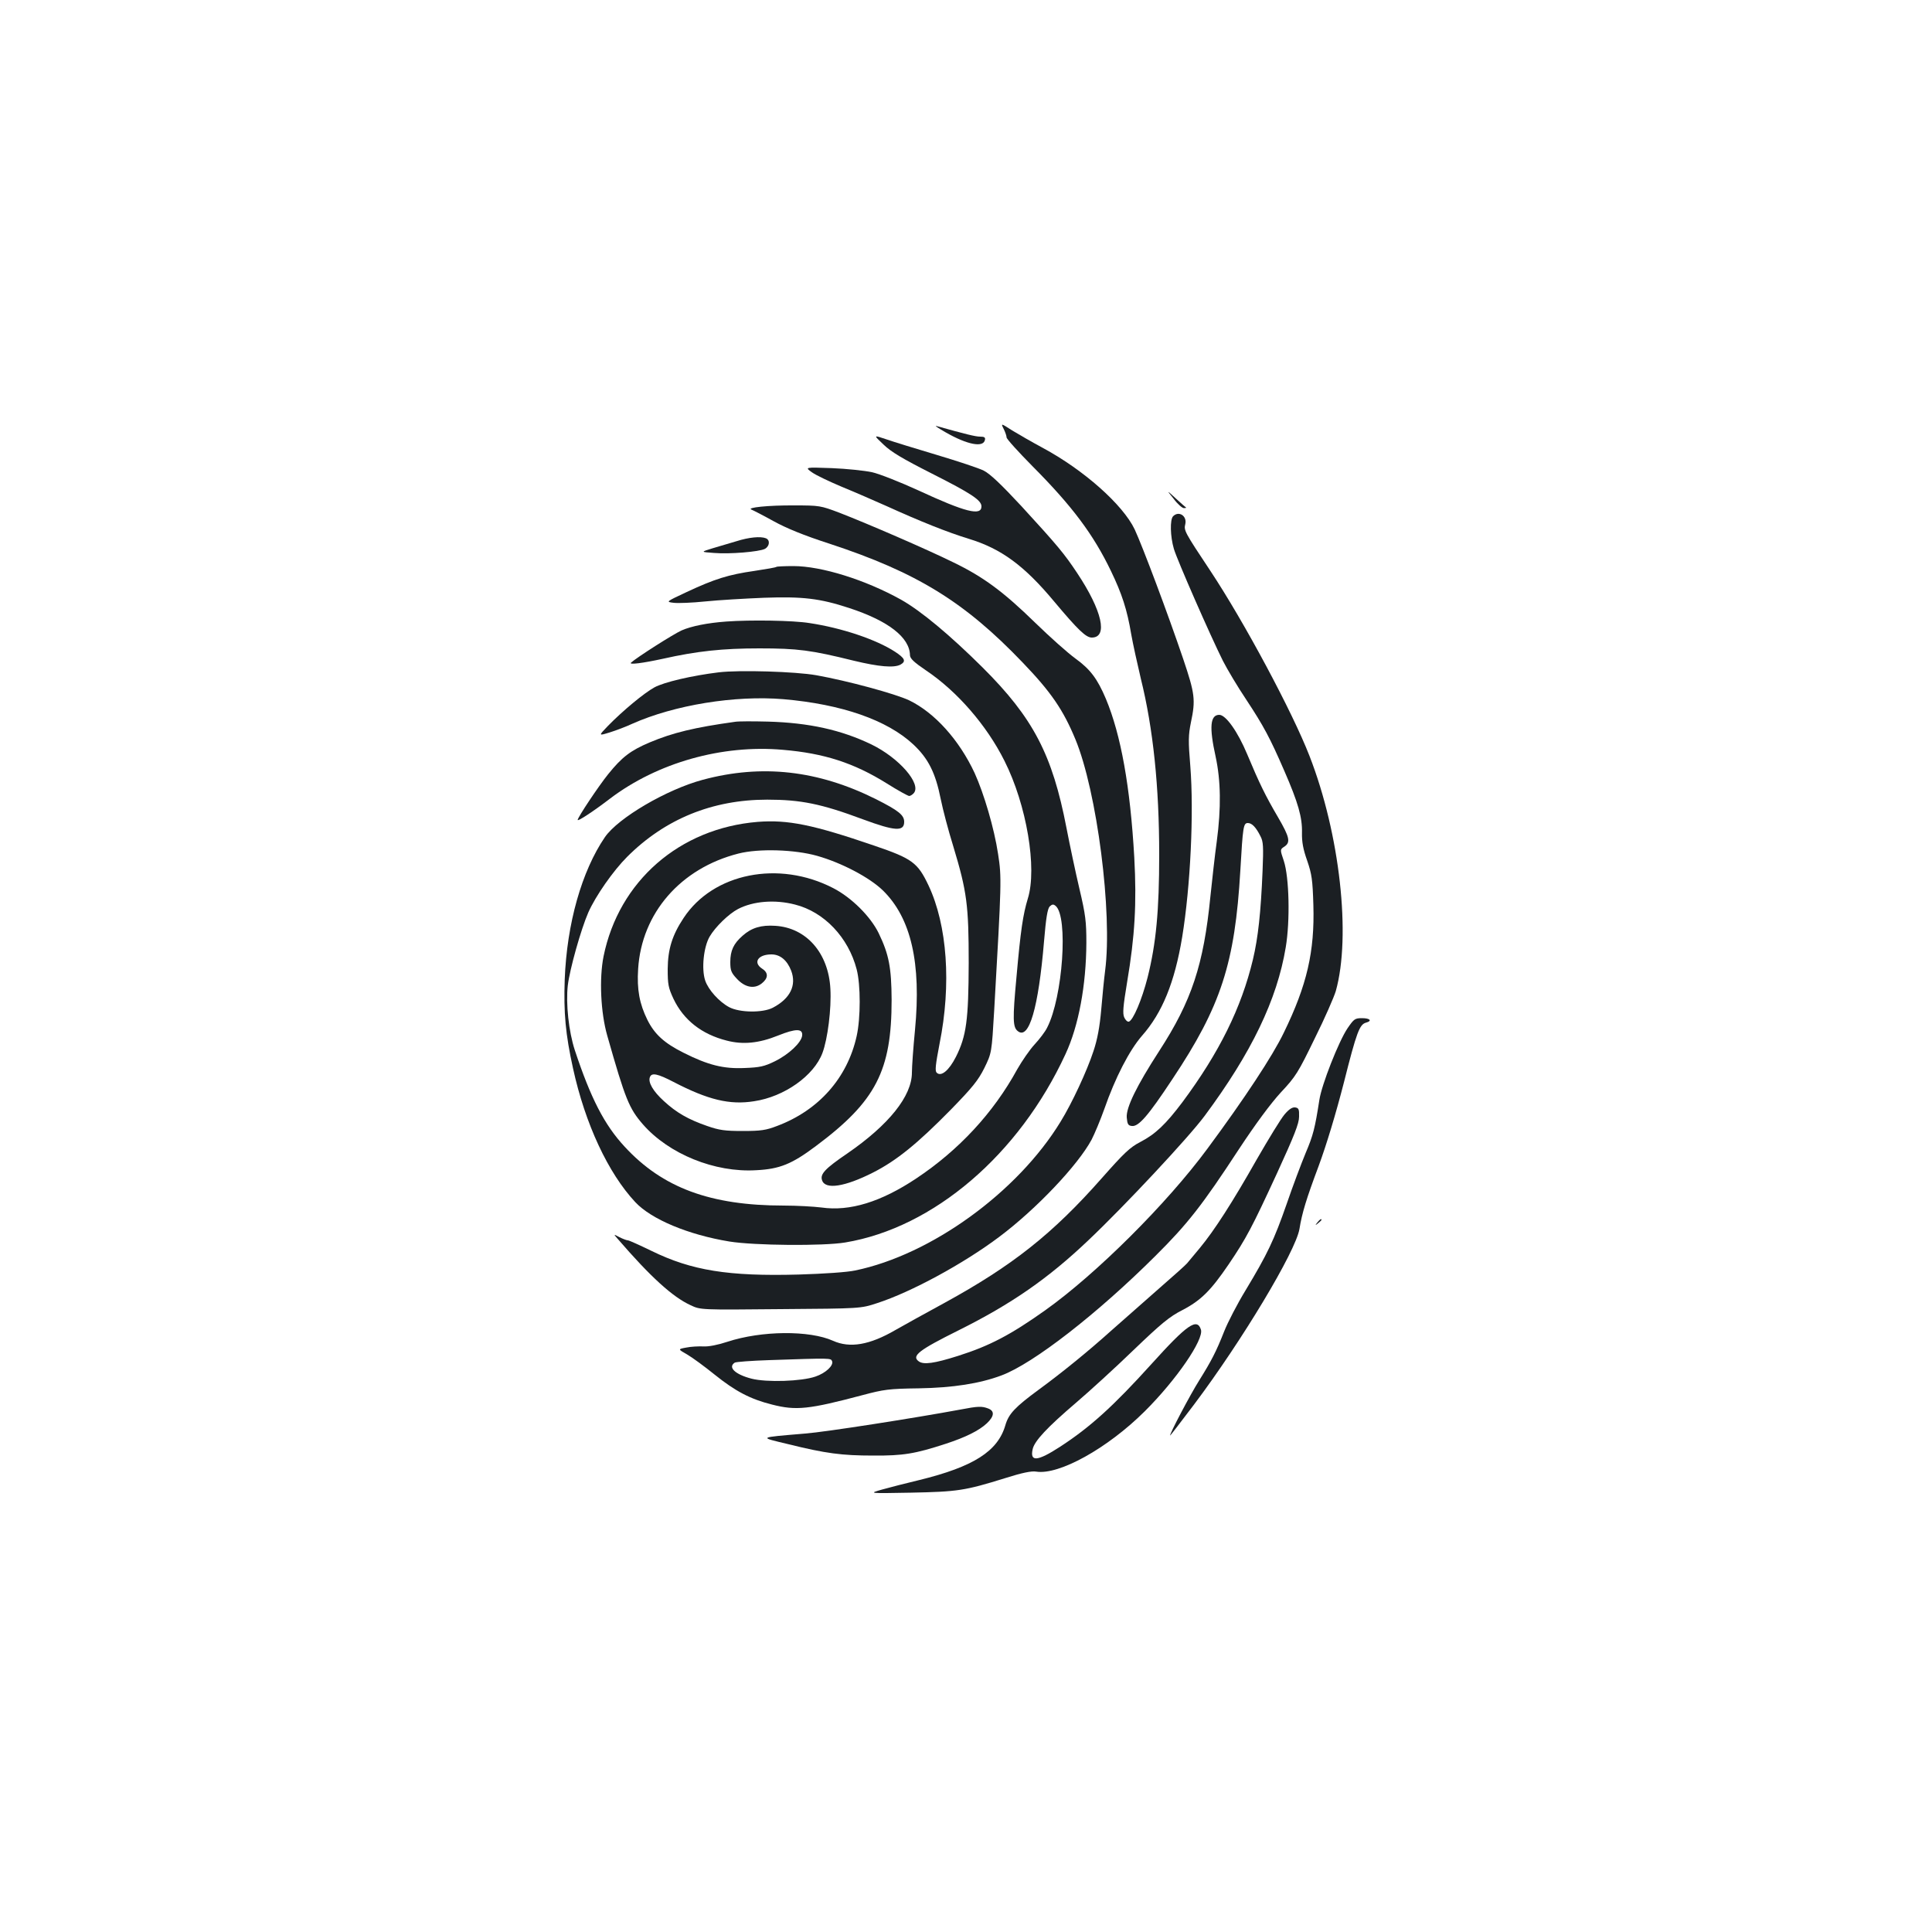 <?xml version="1.0" standalone="no"?>
<!DOCTYPE svg PUBLIC "-//W3C//DTD SVG 20010904//EN"
 "http://www.w3.org/TR/2001/REC-SVG-20010904/DTD/svg10.dtd">
<svg version="1.0" xmlns="http://www.w3.org/2000/svg"
 width="1000pt" height="1000pt" viewBox="0 0 1000 1000"
 preserveAspectRatio="xMidYMid meet">
<g transform="translate(0,1000) scale(0.1,-0.1)"
fill="#1b1f23" stroke="none">
<path d="M5195 7780 c8 -16 15 -36 15 -44 0 -8 60 -74 133 -148 207 -208 316
-354 407 -543 57 -118 84 -201 105 -327 9 -51 32 -155 50 -231 64 -258 95
-559 95 -911 0 -289 -16 -459 -60 -635 -30 -117 -75 -222 -97 -229 -7 -2 -18
8 -24 22 -9 20 -6 56 15 183 40 237 50 407 37 645 -21 368 -69 634 -147 821
-44 104 -81 153 -157 208 -40 29 -133 112 -207 184 -167 163 -270 239 -425
314 -138 68 -443 200 -590 257 -98 37 -103 38 -235 38 -132 1 -250 -11 -220
-22 8 -3 59 -29 113 -59 67 -37 157 -74 290 -117 453 -149 700 -301 1002 -617
145 -151 208 -243 271 -395 112 -270 193 -901 154 -1199 -5 -38 -14 -128 -20
-200 -8 -91 -20 -155 -40 -215 -34 -104 -112 -271 -170 -365 -223 -366 -671
-690 -1064 -771 -42 -9 -160 -17 -292 -21 -365 -10 -554 21 -761 122 -62 30
-117 55 -123 55 -6 0 -25 7 -43 16 -32 17 -32 17 -11 -7 171 -198 285 -302
379 -345 51 -24 51 -24 465 -20 415 3 415 3 500 31 176 57 447 204 632 343
192 144 407 371 478 503 16 31 46 103 66 159 56 161 129 303 195 379 105 119
169 276 208 511 43 264 61 644 42 885 -11 130 -10 161 3 225 25 118 21 149
-40 330 -79 233 -210 582 -251 670 -61 128 -264 308 -476 422 -54 29 -125 70
-158 90 -59 38 -59 38 -44 8z"/>
<path d="M4895 7762 c112 -64 195 -80 203 -39 3 13 -3 17 -25 17 -24 0 -76 13
-226 55 -12 3 10 -11 48 -33z"/>
<path d="M4573 7699 c39 -38 100 -74 248 -149 206 -104 259 -139 259 -171 0
-51 -83 -30 -325 82 -96 44 -205 87 -242 95 -38 8 -131 18 -208 21 -140 5
-140 5 -102 -22 21 -15 91 -48 155 -75 64 -26 169 -72 232 -100 174 -79 314
-135 425 -169 167 -51 286 -138 441 -324 124 -148 165 -187 195 -187 85 0 54
139 -75 333 -67 101 -101 142 -289 347 -106 114 -162 167 -195 184 -26 13
-135 49 -242 81 -107 32 -225 68 -262 81 -68 23 -68 23 -15 -27z"/>
<path d="M6075 7418 c20 -27 44 -48 53 -48 8 0 13 1 11 3 -2 1 -26 22 -53 47
-49 45 -49 45 -11 -2z"/>
<path d="M6072 7328 c-17 -17 -15 -105 4 -169 17 -58 189 -450 254 -580 22
-43 76 -134 121 -201 89 -135 122 -196 197 -369 71 -163 93 -240 91 -319 -1
-48 6 -86 27 -145 24 -70 28 -99 32 -230 7 -240 -33 -414 -153 -660 -57 -119
-204 -342 -395 -600 -211 -286 -576 -649 -840 -837 -179 -127 -287 -184 -451
-236 -123 -39 -179 -47 -204 -28 -38 28 1 58 206 160 273 136 464 268 673 467
186 176 517 530 601 643 242 326 375 601 420 873 23 137 18 362 -10 447 -20
59 -20 59 3 74 33 22 27 49 -33 152 -65 111 -96 174 -160 327 -48 115 -110
203 -144 203 -47 0 -53 -63 -19 -216 27 -125 29 -266 6 -439 -10 -71 -24 -200
-33 -285 -35 -354 -97 -541 -265 -800 -116 -179 -172 -293 -168 -344 3 -34 7
-42 26 -44 35 -5 85 53 210 242 252 378 324 600 352 1081 13 228 16 245 39
245 21 0 42 -22 65 -68 15 -28 16 -54 11 -180 -9 -216 -23 -345 -50 -459 -60
-250 -174 -481 -365 -738 -86 -114 -139 -165 -218 -206 -54 -28 -84 -57 -199
-187 -255 -289 -463 -453 -813 -645 -96 -52 -211 -116 -255 -141 -134 -78
-236 -95 -323 -56 -122 55 -370 53 -547 -5 -48 -16 -98 -26 -125 -24 -25 1
-65 -1 -88 -6 -44 -8 -44 -8 5 -36 26 -15 90 -62 142 -104 107 -86 185 -127
297 -155 125 -32 190 -25 469 49 109 29 135 33 290 35 179 3 317 25 429 67
164 61 497 320 797 619 166 165 242 262 431 551 87 132 164 236 217 294 78 83
90 103 176 280 52 104 100 215 109 245 80 285 21 814 -136 1217 -89 229 -338
694 -513 958 -135 203 -138 210 -130 242 10 42 -33 71 -63 41z m-1765 -4374
c8 -22 -33 -61 -86 -79 -72 -25 -252 -31 -331 -11 -85 22 -124 59 -87 83 6 4
86 10 177 13 325 11 320 11 327 -6z"/>
<path d="M3813 7199 c-35 -10 -91 -27 -125 -37 -62 -19 -62 -19 7 -24 82 -7
234 6 264 21 25 14 28 46 5 55 -28 11 -88 5 -151 -15z"/>
<path d="M4019 7066 c-2 -3 -54 -12 -114 -21 -134 -19 -207 -42 -350 -109
-109 -51 -109 -51 -69 -56 23 -3 97 0 165 7 68 7 205 15 304 19 199 7 288 -3
440 -53 202 -66 314 -152 315 -245 1 -17 21 -36 83 -78 161 -108 314 -284 406
-468 115 -228 170 -556 121 -713 -25 -83 -37 -161 -59 -409 -20 -214 -19 -257
7 -277 58 -47 107 119 136 466 10 120 18 167 29 179 13 12 19 13 31 3 66 -55
37 -473 -44 -630 -10 -21 -40 -60 -65 -87 -25 -27 -65 -85 -90 -129 -123 -225
-302 -418 -523 -565 -182 -121 -343 -171 -490 -150 -40 5 -128 10 -195 10
-380 0 -628 92 -824 305 -105 113 -176 252 -258 500 -31 95 -47 240 -36 335
10 84 68 290 106 377 38 86 129 216 201 288 196 196 441 296 725 296 173 0
279 -21 496 -102 165 -61 213 -64 213 -13 0 35 -28 58 -147 118 -299 149 -589
182 -895 100 -187 -50 -438 -197 -507 -297 -120 -176 -197 -447 -208 -737 -6
-173 4 -283 43 -460 63 -288 182 -542 322 -692 83 -89 274 -169 487 -204 130
-21 487 -24 600 -5 457 76 900 455 1140 975 68 146 107 356 108 576 0 109 -4
145 -36 280 -20 85 -50 227 -67 315 -73 379 -172 569 -434 830 -168 167 -319
293 -422 351 -185 103 -412 174 -558 174 -46 0 -85 -2 -87 -4z"/>
<path d="M3760 6783 c-98 -7 -182 -24 -232 -46 -44 -20 -231 -139 -262 -167
-12 -12 63 -2 164 20 178 40 311 54 500 54 199 0 268 -9 490 -64 129 -31 207
-38 241 -20 30 17 23 33 -29 67 -97 63 -275 123 -442 148 -86 14 -307 17 -430
8z"/>
<path d="M3720 6520 c-140 -17 -284 -51 -333 -78 -53 -29 -164 -121 -241 -200
-49 -51 -49 -51 10 -33 32 10 85 30 117 45 218 97 531 148 782 127 302 -26
537 -108 672 -234 78 -73 115 -147 142 -282 11 -55 40 -165 65 -245 71 -235
80 -305 80 -605 -1 -295 -12 -377 -66 -485 -36 -71 -77 -105 -100 -82 -9 9 -6
40 15 149 62 308 40 614 -57 820 -56 118 -84 139 -281 206 -318 109 -447 135
-603 123 -405 -33 -719 -307 -798 -696 -23 -115 -15 -291 19 -410 94 -331 113
-377 185 -460 134 -153 371 -250 586 -237 122 6 185 32 309 125 311 232 392
390 392 757 -1 168 -14 235 -67 345 -42 86 -140 184 -235 233 -282 146 -622
78 -775 -155 -59 -89 -81 -161 -82 -263 0 -80 3 -97 30 -155 52 -109 145 -183
275 -216 84 -22 167 -14 266 26 92 37 129 37 125 0 -4 -36 -68 -97 -141 -133
-55 -27 -78 -32 -157 -35 -109 -5 -189 15 -316 79 -100 50 -150 96 -187 170
-41 83 -55 157 -48 264 18 289 220 521 519 597 106 27 292 21 408 -12 127 -36
271 -112 340 -179 146 -143 199 -376 166 -722 -9 -92 -16 -191 -16 -221 0
-121 -119 -270 -334 -418 -116 -79 -142 -107 -131 -139 16 -50 118 -34 264 40
122 62 230 150 402 325 113 116 142 152 174 216 38 78 38 78 51 300 38 666 39
685 20 808 -20 133 -73 312 -121 418 -80 172 -207 313 -339 377 -72 34 -318
101 -481 130 -106 19 -398 28 -505 15z m395 -1202 c151 -38 276 -170 319 -335
21 -80 21 -252 0 -346 -48 -216 -196 -384 -412 -465 -57 -22 -84 -26 -177 -26
-93 0 -122 4 -185 26 -98 34 -159 69 -224 129 -55 50 -83 97 -72 124 9 24 39
18 122 -25 179 -93 291 -120 417 -100 156 23 310 132 354 250 27 72 47 229 41
333 -10 184 -124 315 -285 325 -73 5 -123 -10 -169 -51 -47 -41 -64 -77 -64
-137 0 -43 5 -55 33 -85 42 -46 91 -56 130 -25 34 27 35 55 2 76 -49 32 -22
74 48 74 45 0 81 -30 102 -84 29 -76 -5 -145 -95 -192 -52 -27 -171 -26 -226
3 -52 28 -108 90 -124 138 -20 60 -8 174 23 227 29 50 99 118 147 143 79 41
191 50 295 23z"/>
<path d="M3805 6264 c-209 -29 -322 -56 -443 -107 -99 -42 -143 -76 -214 -164
-50 -62 -158 -224 -158 -237 0 -9 82 45 167 110 245 186 580 281 895 253 214
-18 368 -68 538 -174 57 -36 110 -65 116 -65 6 0 17 7 24 15 40 48 -76 182
-220 252 -156 75 -322 112 -535 118 -77 2 -153 2 -170 -1z"/>
<path d="M6975 4678 c-46 -68 -134 -292 -146 -371 -23 -148 -32 -183 -71 -275
-22 -53 -67 -172 -98 -263 -66 -189 -100 -260 -212 -446 -44 -72 -94 -169
-112 -215 -41 -104 -66 -152 -129 -253 -45 -71 -158 -285 -150 -285 1 0 57 72
124 161 248 330 525 791 545 908 13 82 36 157 99 325 41 111 89 270 131 433
66 262 81 301 115 310 33 9 20 23 -21 23 -37 0 -42 -4 -75 -52z"/>
<path d="M6649 4232 c-19 -22 -83 -127 -144 -233 -127 -224 -219 -367 -295
-459 -30 -36 -59 -71 -65 -78 -5 -7 -72 -67 -149 -134 -76 -67 -186 -164 -245
-216 -119 -107 -257 -219 -376 -306 -121 -89 -154 -124 -171 -182 -39 -136
-165 -216 -447 -285 -67 -16 -153 -38 -192 -49 -70 -20 -70 -20 150 -16 241 5
278 10 487 75 88 28 137 38 161 34 118 -19 369 120 562 312 164 163 307 372
291 423 -20 62 -71 27 -255 -177 -198 -219 -318 -328 -475 -430 -116 -75 -156
-79 -141 -12 9 42 74 112 224 240 69 59 204 182 298 273 144 138 186 173 253
207 96 50 147 101 239 236 92 136 121 191 252 475 88 192 113 255 113 290 1
39 -2 45 -20 48 -15 2 -32 -9 -55 -36z"/>
<path d="M6819 3673 c-13 -16 -12 -17 4 -4 9 7 17 15 17 17 0 8 -8 3 -21 -13z"/>
<path d="M4970 2704 c-232 -43 -697 -116 -802 -124 -248 -21 -242 -18 -88 -55
194 -48 277 -59 440 -59 154 -1 216 9 375 61 104 34 172 68 213 106 39 37 41
64 6 77 -32 12 -51 12 -144 -6z"/>
</g>
</svg>
